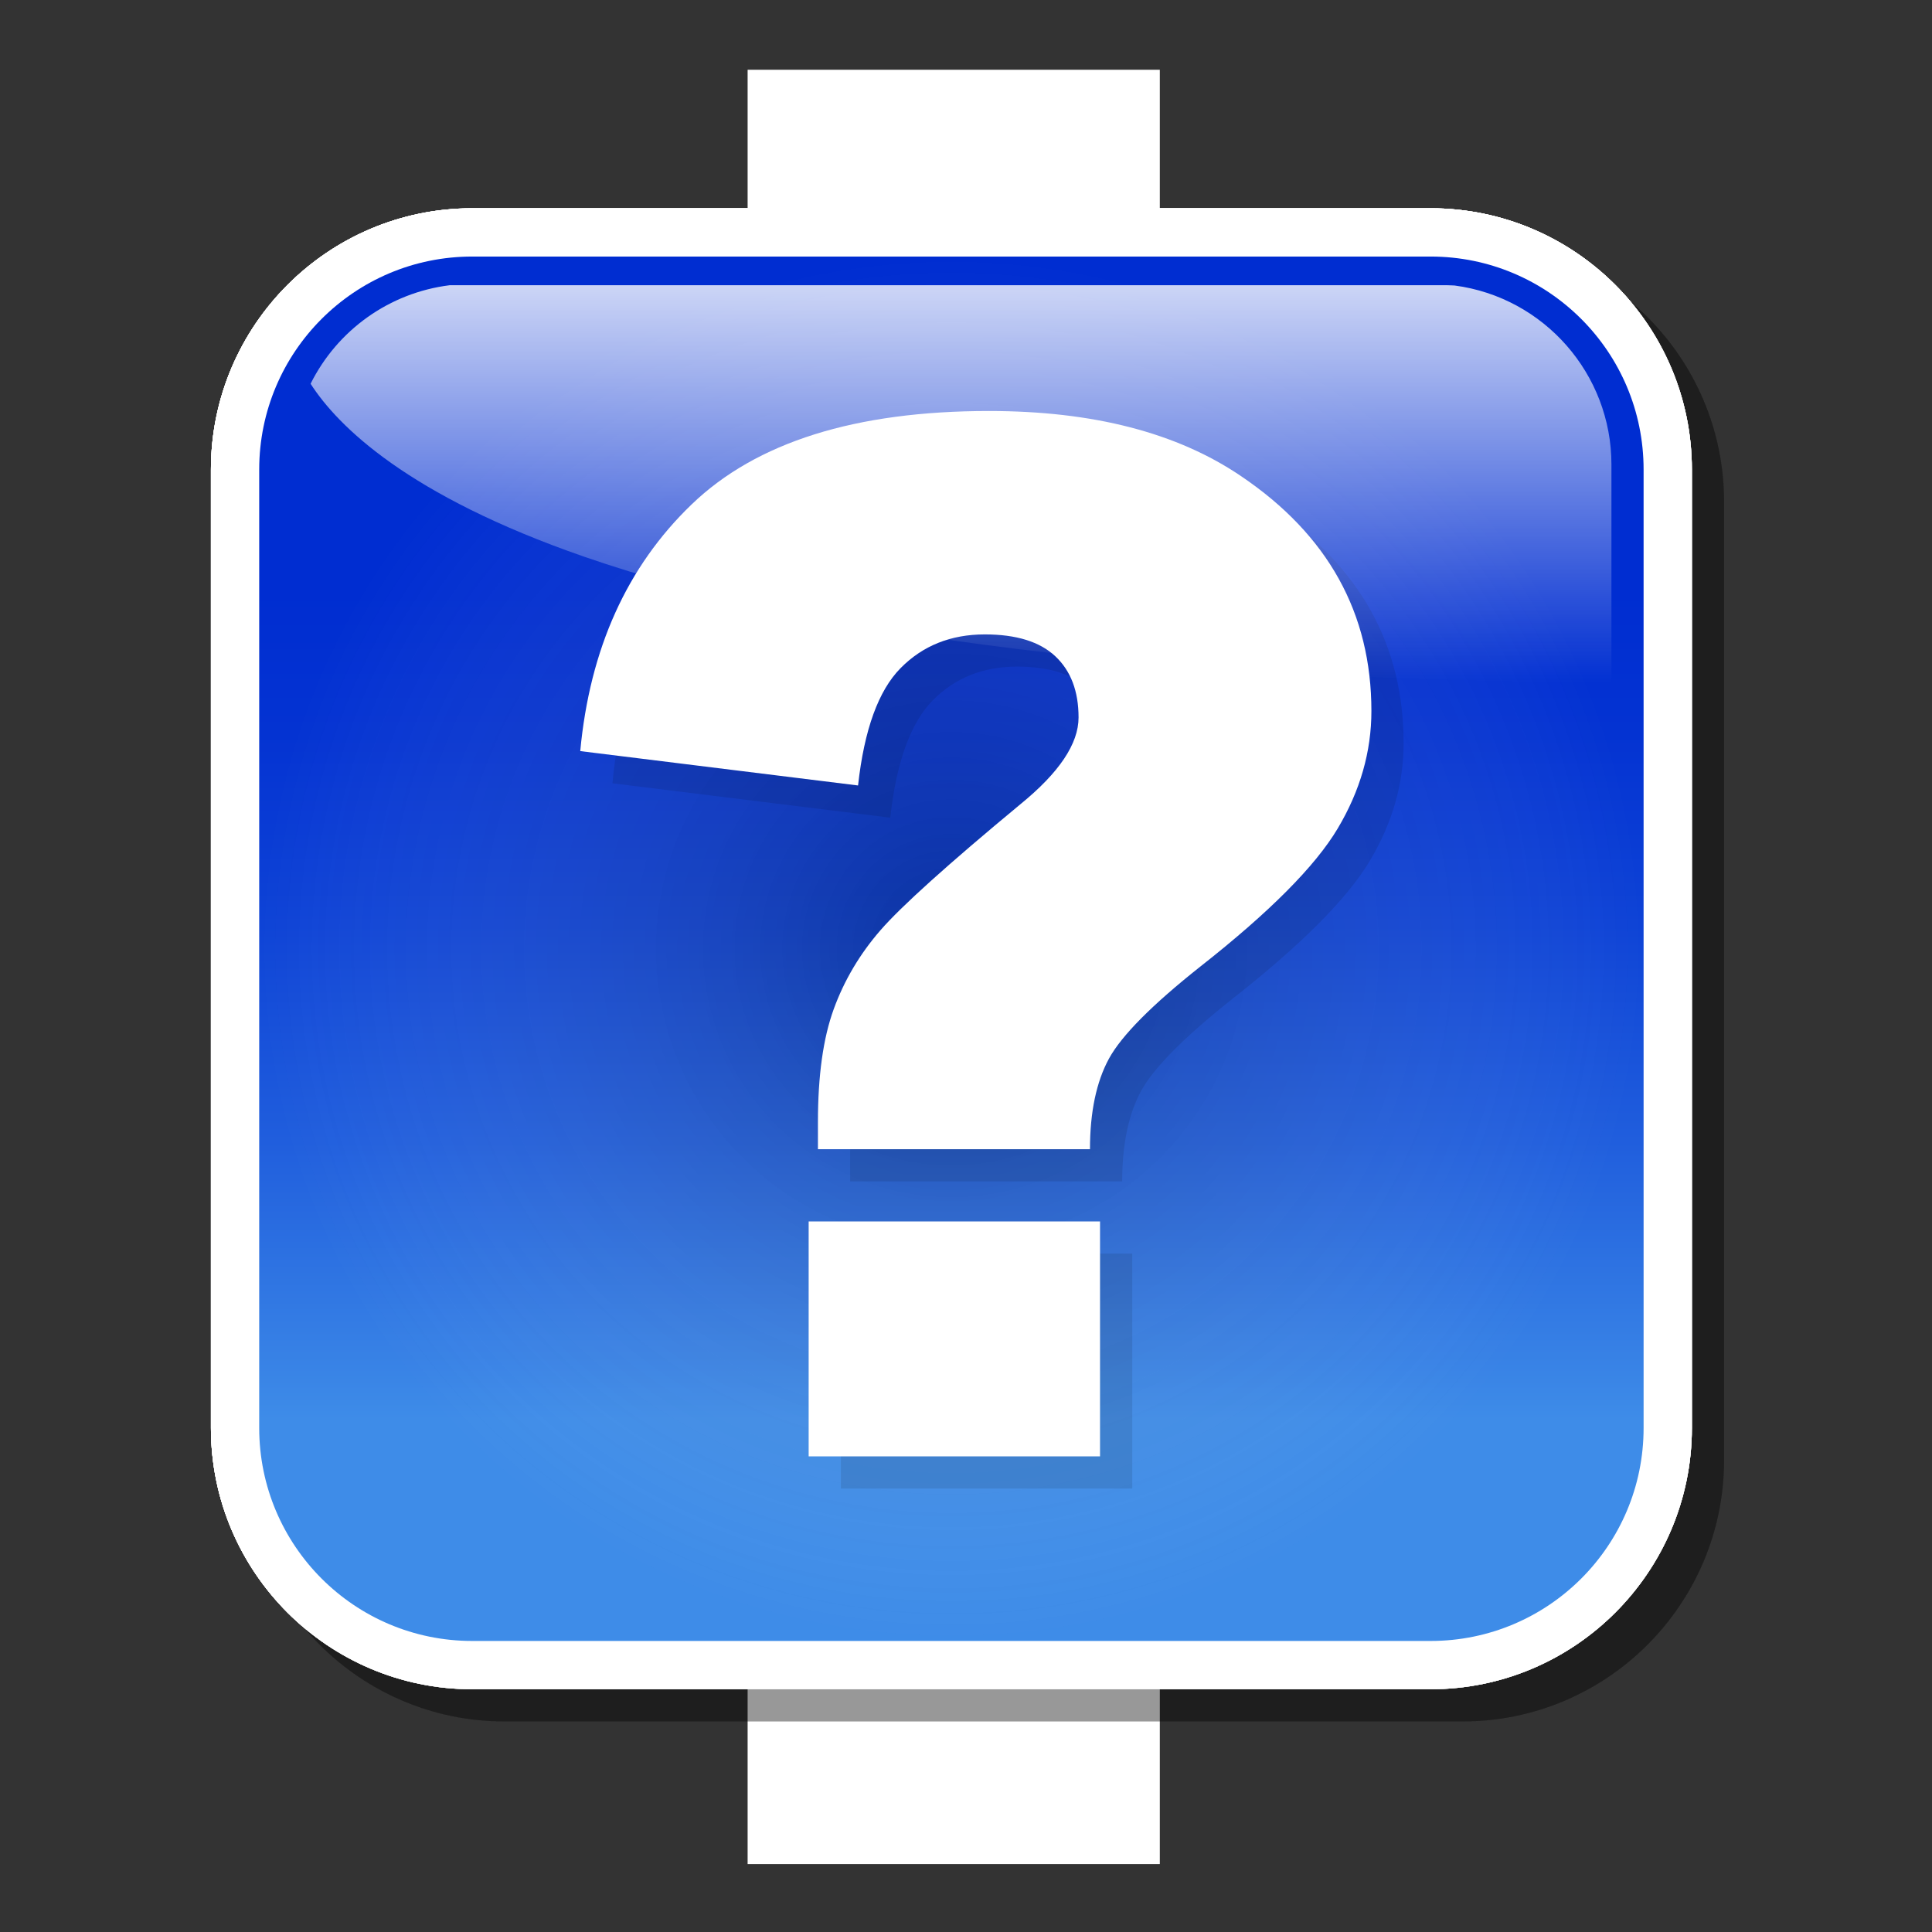<?xml version="1.0" encoding="utf-8"?>
<!-- Generator: Adobe Illustrator 16.0.2, SVG Export Plug-In . SVG Version: 6.00 Build 0)  -->
<!DOCTYPE svg PUBLIC "-//W3C//DTD SVG 1.1//EN" "http://www.w3.org/Graphics/SVG/1.1/DTD/svg11.dtd">
<svg version="1.1" id="Layer_1" xmlns="http://www.w3.org/2000/svg" xmlns:xlink="http://www.w3.org/1999/xlink" x="0px" y="0px"
	 width="120px" height="120px" viewBox="0 0 120 120" enable-background="new 0 0 120 120" xml:space="preserve">
<rect x="0" y="0" width="120" height="120" fill="#333333" stroke="none"/>
<g id="black_white">
	<g>
		<rect x="46.436" y="4.333" fill="#FFFFFF" width="25.602" height="111.448"/>
		
			<linearGradient id="SVGID_1_" gradientUnits="userSpaceOnUse" x1="297.601" y1="-340.591" x2="297.601" y2="-262.192" gradientTransform="matrix(1 0 0 -1 -237.6 -239.9)">
			<stop  offset="0" style="stop-color:#0369B0"/>
			<stop  offset="1" style="stop-color:#1E7FC3"/>
		</linearGradient>
		<path fill="url(#SVGID_1_)" d="M87.162,22.292H32.838c-6.65,0-12.041,5.391-12.041,12.041V88.65
			c0,6.649,5.391,12.041,12.041,12.041h54.324c6.65,0,12.041-5.392,12.041-12.041V34.333C99.203,27.682,93.813,22.292,87.162,22.292
			z"/>
		<path fill="#FFFFFF" d="M68.98,68.09c0.713-1.309,2.435-3.042,5.16-5.201c3.912-3.077,6.502-5.681,7.771-7.813
			c1.268-2.13,1.9-4.344,1.9-6.638c0-5.532-2.455-9.957-7.365-13.276c-3.617-2.456-8.366-3.684-14.248-3.684
			c-7.556,0-13.163,1.76-16.819,5.281c-3.657,3.522-5.755,8.171-6.294,13.945l15.705,1.943c0.351-3.157,1.154-5.37,2.408-6.638
			c1.254-1.268,2.84-1.903,4.757-1.903c1.78,0,3.108,0.411,3.987,1.235c0.877,0.823,1.315,1.977,1.315,3.46
			c0,1.485-1.092,3.116-3.278,4.897c-4.103,3.4-6.739,5.775-7.913,7.124c-1.173,1.35-2.058,2.843-2.651,4.474
			c-0.594,1.634-0.891,3.759-0.891,6.375v1.538h15.383C67.907,71.104,68.264,69.398,68.98,68.09L68.98,68.09z M51.999,90.574h16.474
			V77.298H51.999V90.574L51.999,90.574z"/>
	</g>
</g>
<g id="blue">
	<path fill-opacity="0.1" d="M31.33,106.922c-8.949,0-16.229-7.279-16.229-16.229V31.164c0-8.948,7.28-16.228,16.229-16.228h59.527
		c8.949,0,16.229,7.28,16.229,16.228v59.529c0,8.947-7.28,16.229-16.229,16.229H31.33"/>
	<path fill="#FFFFFF" d="M29.33,104.922c-8.949,0-16.229-7.279-16.229-16.229V29.164c0-8.948,7.28-16.228,16.229-16.228h59.527
		c8.949,0,16.229,7.28,16.229,16.228v59.529c0,8.947-7.28,16.229-16.229,16.229H29.33"/>
	
		<linearGradient id="SVGID_2_" gradientUnits="userSpaceOnUse" x1="296.694" y1="-341.823" x2="296.694" y2="-255.835" gradientTransform="matrix(1 0 0 -1 -237.6 -239.9)">
		<stop  offset="0.16" style="stop-color:#3E8CE8"/>
		<stop  offset="0.193" style="stop-color:#3984E6"/>
		<stop  offset="0.361" style="stop-color:#205EDD"/>
		<stop  offset="0.517" style="stop-color:#0E43D6"/>
		<stop  offset="0.655" style="stop-color:#0433D2"/>
		<stop  offset="0.76" style="stop-color:#002DD1"/>
	</linearGradient>
	<path fill="url(#SVGID_2_)" d="M88.857,101.923H29.33c-7.306,0-13.23-5.923-13.23-13.229V29.164c0-7.306,5.924-13.229,13.23-13.229
		h59.527c7.308,0,13.23,5.922,13.23,13.229v59.529C102.089,96,96.165,101.923,88.857,101.923L88.857,101.923z"/>
	<g>
		
			<radialGradient id="SVGID_3_" cx="296.693" cy="-298.829" r="42.994" gradientTransform="matrix(1 0 0 -1 -237.6 -239.9)" gradientUnits="userSpaceOnUse">
			<stop  offset="0" style="stop-color:#000000"/>
			<stop  offset="0.15" style="stop-color:#202020;stop-opacity:0.85"/>
			<stop  offset="0.482" style="stop-color:#737373;stop-opacity:0.518"/>
			<stop  offset="0.968" style="stop-color:#F6F6F6;stop-opacity:0.033"/>
			<stop  offset="1" style="stop-color:#FFFFFF;stop-opacity:0"/>
		</radialGradient>
		<path opacity="0.25" fill="url(#SVGID_3_)" enable-background="new    " d="M88.857,101.923H29.33
			c-7.306,0-13.23-5.923-13.23-13.229V29.164c0-7.306,5.924-13.229,13.23-13.229h59.527c7.308,0,13.23,5.922,13.23,13.229v59.529
			C102.089,96,96.165,101.923,88.857,101.923L88.857,101.923z"/>
	</g>
	<path fill-opacity="0.1" d="M70.881,67.751c0.787-1.437,2.678-3.343,5.672-5.715c4.299-3.379,7.145-6.241,8.537-8.582
		c1.395-2.342,2.09-4.772,2.09-7.293c0-6.078-2.697-10.94-8.094-14.586c-3.973-2.697-9.189-4.047-15.652-4.047
		c-8.302,0-14.46,1.935-18.478,5.804c-4.018,3.869-6.323,8.977-6.916,15.32l17.255,2.135c0.384-3.469,1.267-5.9,2.646-7.293
		c1.379-1.394,3.12-2.09,5.226-2.09c1.955,0,3.416,0.452,4.38,1.357c0.963,0.905,1.444,2.171,1.444,3.802s-1.201,3.424-3.603,5.381
		c-4.507,3.734-7.404,6.343-8.694,7.826c-1.29,1.483-2.26,3.121-2.912,4.914c-0.653,1.793-0.979,4.129-0.979,7.006v1.688h16.897
		C69.702,71.064,70.098,69.188,70.881,67.751L70.881,67.751z M52.227,92.456h18.098V77.867H52.227V92.456L52.227,92.456z"/>
	<path fill="#FFFFFF" d="M68.881,65.751c0.787-1.437,2.678-3.343,5.672-5.715c4.299-3.379,7.145-6.241,8.537-8.582
		c1.395-2.342,2.09-4.772,2.09-7.293c0-6.078-2.697-10.94-8.094-14.586c-3.973-2.697-9.189-4.047-15.652-4.047
		c-8.302,0-14.46,1.935-18.478,5.804c-4.018,3.869-6.323,8.977-6.916,15.32l17.255,2.135c0.384-3.469,1.267-5.9,2.646-7.293
		c1.379-1.394,3.12-2.09,5.226-2.09c1.955,0,3.416,0.452,4.38,1.357c0.963,0.905,1.444,2.171,1.444,3.802s-1.201,3.424-3.603,5.381
		c-4.506,3.734-7.404,6.343-8.694,7.826s-2.26,3.121-2.912,4.914c-0.653,1.793-0.979,4.129-0.979,7.006v1.688h16.897
		C67.702,69.064,68.098,67.188,68.881,65.751L68.881,65.751z M50.227,90.456h18.098V75.867H50.227V90.456L50.227,90.456z"/>
	
		<linearGradient id="SVGID_4_" gradientUnits="userSpaceOnUse" x1="297.291" y1="-282.293" x2="297.291" y2="-257.616" gradientTransform="matrix(1 0 0 -1 -237.6 -239.9)">
		<stop  offset="0" style="stop-color:#FFFFFF;stop-opacity:0"/>
		<stop  offset="1" style="stop-color:#FFFFFF;stop-opacity:0.8"/>
	</linearGradient>
	<path fill="url(#SVGID_4_)" d="M36.278,34.576c-10.953-3.797-15.285-8.096-16.987-10.74c1.67-3.347,4.899-5.653,8.639-6.12
		c0.237,0,61.958,0,61.958,0l0.295,0.01c0.002,0,0.088,0.005,0.17,0.008c5.556,0.737,9.736,5.503,9.736,11.116
		c0,0,0,10.498,0,13.542C72.244,42.234,50.783,39.604,36.278,34.576"/>
</g>
<g id="green">
	<path fill-opacity="0.1" d="M31.33,106.922c-8.949,0-16.229-7.279-16.229-16.229V31.164c0-8.948,7.28-16.228,16.229-16.228h59.527
		c8.949,0,16.229,7.28,16.229,16.228v59.529c0,8.947-7.28,16.229-16.229,16.229H31.33"/>
	<path fill="#FFFFFF" d="M29.33,104.922c-8.949,0-16.229-7.279-16.229-16.229V29.164c0-8.948,7.28-16.228,16.229-16.228h59.527
		c8.949,0,16.229,7.28,16.229,16.228v59.529c0,8.947-7.28,16.229-16.229,16.229H29.33"/>
	
		<linearGradient id="SVGID_5_" gradientUnits="userSpaceOnUse" x1="296.694" y1="-341.823" x2="296.694" y2="-255.835" gradientTransform="matrix(1 0 0 -1 -237.6 -239.9)">
		<stop  offset="0.16" style="stop-color:#3E8CE8"/>
		<stop  offset="0.193" style="stop-color:#3984E6"/>
		<stop  offset="0.361" style="stop-color:#205EDD"/>
		<stop  offset="0.517" style="stop-color:#0E43D6"/>
		<stop  offset="0.655" style="stop-color:#0433D2"/>
		<stop  offset="0.76" style="stop-color:#002DD1"/>
	</linearGradient>
	<path fill="url(#SVGID_5_)" d="M88.857,101.923H29.33c-7.306,0-13.23-5.923-13.23-13.229V29.164c0-7.306,5.924-13.229,13.23-13.229
		h59.527c7.308,0,13.23,5.922,13.23,13.229v59.529C102.089,96,96.165,101.923,88.857,101.923L88.857,101.923z"/>
	<g>
		
			<radialGradient id="SVGID_6_" cx="296.693" cy="-298.829" r="42.994" gradientTransform="matrix(1 0 0 -1 -237.6 -239.9)" gradientUnits="userSpaceOnUse">
			<stop  offset="0" style="stop-color:#000000"/>
			<stop  offset="0.15" style="stop-color:#202020;stop-opacity:0.85"/>
			<stop  offset="0.482" style="stop-color:#737373;stop-opacity:0.518"/>
			<stop  offset="0.968" style="stop-color:#F6F6F6;stop-opacity:0.033"/>
			<stop  offset="1" style="stop-color:#FFFFFF;stop-opacity:0"/>
		</radialGradient>
		<path opacity="0.25" fill="url(#SVGID_6_)" enable-background="new    " d="M88.857,101.923H29.33
			c-7.306,0-13.23-5.923-13.23-13.229V29.164c0-7.306,5.924-13.229,13.23-13.229h59.527c7.308,0,13.23,5.922,13.23,13.229v59.529
			C102.089,96,96.165,101.923,88.857,101.923L88.857,101.923z"/>
	</g>
	<path fill-opacity="0.1" d="M70.881,67.751c0.787-1.437,2.678-3.343,5.672-5.715c4.299-3.379,7.145-6.241,8.537-8.582
		c1.395-2.342,2.09-4.772,2.09-7.293c0-6.078-2.697-10.94-8.094-14.586c-3.973-2.697-9.189-4.047-15.652-4.047
		c-8.302,0-14.46,1.935-18.478,5.804c-4.018,3.869-6.323,8.977-6.916,15.32l17.255,2.135c0.384-3.469,1.267-5.9,2.646-7.293
		c1.379-1.394,3.12-2.09,5.226-2.09c1.955,0,3.416,0.452,4.38,1.357c0.963,0.905,1.444,2.171,1.444,3.802s-1.201,3.424-3.603,5.381
		c-4.507,3.734-7.404,6.343-8.694,7.826c-1.29,1.483-2.26,3.121-2.912,4.914c-0.653,1.793-0.979,4.129-0.979,7.006v1.688h16.897
		C69.702,71.064,70.098,69.188,70.881,67.751L70.881,67.751z M52.227,92.456h18.098V77.867H52.227V92.456L52.227,92.456z"/>
	<path fill="#FFFFFF" d="M68.881,65.751c0.787-1.437,2.678-3.343,5.672-5.715c4.299-3.379,7.145-6.241,8.537-8.582
		c1.395-2.342,2.09-4.772,2.09-7.293c0-6.078-2.697-10.94-8.094-14.586c-3.973-2.697-9.189-4.047-15.652-4.047
		c-8.302,0-14.46,1.935-18.478,5.804c-4.018,3.869-6.323,8.977-6.916,15.32l17.255,2.135c0.384-3.469,1.267-5.9,2.646-7.293
		c1.379-1.394,3.12-2.09,5.226-2.09c1.955,0,3.416,0.452,4.38,1.357c0.963,0.905,1.444,2.171,1.444,3.802s-1.201,3.424-3.603,5.381
		c-4.506,3.734-7.404,6.343-8.694,7.826s-2.26,3.121-2.912,4.914c-0.653,1.793-0.979,4.129-0.979,7.006v1.688h16.897
		C67.702,69.064,68.098,67.188,68.881,65.751L68.881,65.751z M50.227,90.456h18.098V75.867H50.227V90.456L50.227,90.456z"/>
	
		<linearGradient id="SVGID_7_" gradientUnits="userSpaceOnUse" x1="297.291" y1="-282.293" x2="297.291" y2="-257.616" gradientTransform="matrix(1 0 0 -1 -237.6 -239.9)">
		<stop  offset="0" style="stop-color:#FFFFFF;stop-opacity:0"/>
		<stop  offset="1" style="stop-color:#FFFFFF;stop-opacity:0.8"/>
	</linearGradient>
	<path fill="url(#SVGID_7_)" d="M36.278,34.576c-10.953-3.797-15.285-8.096-16.987-10.74c1.67-3.347,4.899-5.653,8.639-6.12
		c0.237,0,61.958,0,61.958,0l0.295,0.01c0.002,0,0.088,0.005,0.17,0.008c5.556,0.737,9.736,5.503,9.736,11.116
		c0,0,0,10.498,0,13.542C72.244,42.234,50.783,39.604,36.278,34.576"/>
</g>
<g id="kia">
	<path fill-opacity="0.1" d="M31.33,106.922c-8.949,0-16.229-7.279-16.229-16.229V31.164c0-8.948,7.28-16.228,16.229-16.228h59.527
		c8.949,0,16.229,7.28,16.229,16.228v59.529c0,8.947-7.28,16.229-16.229,16.229H31.33"/>
	<path fill="#FFFFFF" d="M29.33,104.922c-8.949,0-16.229-7.279-16.229-16.229V29.164c0-8.948,7.28-16.228,16.229-16.228h59.527
		c8.949,0,16.229,7.28,16.229,16.228v59.529c0,8.947-7.28,16.229-16.229,16.229H29.33"/>
	
		<linearGradient id="SVGID_8_" gradientUnits="userSpaceOnUse" x1="296.694" y1="-341.823" x2="296.694" y2="-255.835" gradientTransform="matrix(1 0 0 -1 -237.6 -239.9)">
		<stop  offset="0.16" style="stop-color:#3E8CE8"/>
		<stop  offset="0.193" style="stop-color:#3984E6"/>
		<stop  offset="0.361" style="stop-color:#205EDD"/>
		<stop  offset="0.517" style="stop-color:#0E43D6"/>
		<stop  offset="0.655" style="stop-color:#0433D2"/>
		<stop  offset="0.76" style="stop-color:#002DD1"/>
	</linearGradient>
	<path fill="url(#SVGID_8_)" d="M88.857,101.923H29.33c-7.306,0-13.23-5.923-13.23-13.229V29.164c0-7.306,5.924-13.229,13.23-13.229
		h59.527c7.308,0,13.23,5.922,13.23,13.229v59.529C102.089,96,96.165,101.923,88.857,101.923L88.857,101.923z"/>
	<g>
		
			<radialGradient id="SVGID_9_" cx="296.693" cy="-298.829" r="42.994" gradientTransform="matrix(1 0 0 -1 -237.6 -239.9)" gradientUnits="userSpaceOnUse">
			<stop  offset="0" style="stop-color:#000000"/>
			<stop  offset="0.15" style="stop-color:#202020;stop-opacity:0.85"/>
			<stop  offset="0.482" style="stop-color:#737373;stop-opacity:0.518"/>
			<stop  offset="0.968" style="stop-color:#F6F6F6;stop-opacity:0.033"/>
			<stop  offset="1" style="stop-color:#FFFFFF;stop-opacity:0"/>
		</radialGradient>
		<path opacity="0.25" fill="url(#SVGID_9_)" enable-background="new    " d="M88.857,101.923H29.33
			c-7.306,0-13.23-5.923-13.23-13.229V29.164c0-7.306,5.924-13.229,13.23-13.229h59.527c7.308,0,13.23,5.922,13.23,13.229v59.529
			C102.089,96,96.165,101.923,88.857,101.923L88.857,101.923z"/>
	</g>
	<path fill-opacity="0.1" d="M70.881,67.751c0.787-1.437,2.678-3.343,5.672-5.715c4.299-3.379,7.145-6.241,8.537-8.582
		c1.395-2.342,2.09-4.772,2.09-7.293c0-6.078-2.697-10.94-8.094-14.586c-3.973-2.697-9.189-4.047-15.652-4.047
		c-8.302,0-14.46,1.935-18.478,5.804c-4.018,3.869-6.323,8.977-6.916,15.32l17.255,2.135c0.384-3.469,1.267-5.9,2.646-7.293
		c1.379-1.394,3.12-2.09,5.226-2.09c1.955,0,3.416,0.452,4.38,1.357c0.963,0.905,1.444,2.171,1.444,3.802s-1.201,3.424-3.603,5.381
		c-4.507,3.734-7.404,6.343-8.694,7.826c-1.29,1.483-2.26,3.121-2.912,4.914c-0.653,1.793-0.979,4.129-0.979,7.006v1.688h16.897
		C69.702,71.064,70.098,69.188,70.881,67.751L70.881,67.751z M52.227,92.456h18.098V77.867H52.227V92.456L52.227,92.456z"/>
	<path fill="#FFFFFF" d="M68.881,65.751c0.787-1.437,2.678-3.343,5.672-5.715c4.299-3.379,7.145-6.241,8.537-8.582
		c1.395-2.342,2.09-4.772,2.09-7.293c0-6.078-2.697-10.94-8.094-14.586c-3.973-2.697-9.189-4.047-15.652-4.047
		c-8.302,0-14.46,1.935-18.478,5.804c-4.018,3.869-6.323,8.977-6.916,15.32l17.255,2.135c0.384-3.469,1.267-5.9,2.646-7.293
		c1.379-1.394,3.12-2.09,5.226-2.09c1.955,0,3.416,0.452,4.38,1.357c0.963,0.905,1.444,2.171,1.444,3.802s-1.201,3.424-3.603,5.381
		c-4.506,3.734-7.404,6.343-8.694,7.826s-2.26,3.121-2.912,4.914c-0.653,1.793-0.979,4.129-0.979,7.006v1.688h16.897
		C67.702,69.064,68.098,67.188,68.881,65.751L68.881,65.751z M50.227,90.456h18.098V75.867H50.227V90.456L50.227,90.456z"/>
	
		<linearGradient id="SVGID_10_" gradientUnits="userSpaceOnUse" x1="297.291" y1="-282.293" x2="297.291" y2="-257.616" gradientTransform="matrix(1 0 0 -1 -237.6 -239.9)">
		<stop  offset="0" style="stop-color:#FFFFFF;stop-opacity:0"/>
		<stop  offset="1" style="stop-color:#FFFFFF;stop-opacity:0.8"/>
	</linearGradient>
	<path fill="url(#SVGID_10_)" d="M36.278,34.576c-10.953-3.797-15.285-8.096-16.987-10.74c1.67-3.347,4.899-5.653,8.639-6.12
		c0.237,0,61.958,0,61.958,0l0.295,0.01c0.002,0,0.088,0.005,0.17,0.008c5.556,0.737,9.736,5.503,9.736,11.116
		c0,0,0,10.498,0,13.542C72.244,42.234,50.783,39.604,36.278,34.576"/>
</g>
<g id="orange">
	<path fill-opacity="0.1" d="M31.33,106.922c-8.949,0-16.229-7.279-16.229-16.229V31.164c0-8.948,7.28-16.228,16.229-16.228h59.527
		c8.949,0,16.229,7.28,16.229,16.228v59.529c0,8.947-7.28,16.229-16.229,16.229H31.33"/>
	<path fill="#FFFFFF" d="M29.33,104.922c-8.949,0-16.229-7.279-16.229-16.229V29.164c0-8.948,7.28-16.228,16.229-16.228h59.527
		c8.949,0,16.229,7.28,16.229,16.228v59.529c0,8.947-7.28,16.229-16.229,16.229H29.33"/>
	
		<linearGradient id="SVGID_11_" gradientUnits="userSpaceOnUse" x1="296.694" y1="-341.823" x2="296.694" y2="-255.835" gradientTransform="matrix(1 0 0 -1 -237.6 -239.9)">
		<stop  offset="0.16" style="stop-color:#3E8CE8"/>
		<stop  offset="0.193" style="stop-color:#3984E6"/>
		<stop  offset="0.361" style="stop-color:#205EDD"/>
		<stop  offset="0.517" style="stop-color:#0E43D6"/>
		<stop  offset="0.655" style="stop-color:#0433D2"/>
		<stop  offset="0.76" style="stop-color:#002DD1"/>
	</linearGradient>
	<path fill="url(#SVGID_11_)" d="M88.857,101.923H29.33c-7.306,0-13.23-5.923-13.23-13.229V29.164
		c0-7.306,5.924-13.229,13.23-13.229h59.527c7.308,0,13.23,5.922,13.23,13.229v59.529C102.089,96,96.165,101.923,88.857,101.923
		L88.857,101.923z"/>
	<g>
		
			<radialGradient id="SVGID_12_" cx="296.693" cy="-298.829" r="42.994" gradientTransform="matrix(1 0 0 -1 -237.6 -239.9)" gradientUnits="userSpaceOnUse">
			<stop  offset="0" style="stop-color:#000000"/>
			<stop  offset="0.15" style="stop-color:#202020;stop-opacity:0.85"/>
			<stop  offset="0.482" style="stop-color:#737373;stop-opacity:0.518"/>
			<stop  offset="0.968" style="stop-color:#F6F6F6;stop-opacity:0.033"/>
			<stop  offset="1" style="stop-color:#FFFFFF;stop-opacity:0"/>
		</radialGradient>
		<path opacity="0.25" fill="url(#SVGID_12_)" enable-background="new    " d="M88.857,101.923H29.33
			c-7.306,0-13.23-5.923-13.23-13.229V29.164c0-7.306,5.924-13.229,13.23-13.229h59.527c7.308,0,13.23,5.922,13.23,13.229v59.529
			C102.089,96,96.165,101.923,88.857,101.923L88.857,101.923z"/>
	</g>
	<path fill-opacity="0.1" d="M70.881,67.751c0.787-1.437,2.678-3.343,5.672-5.715c4.299-3.379,7.145-6.241,8.537-8.582
		c1.395-2.342,2.09-4.772,2.09-7.293c0-6.078-2.697-10.94-8.094-14.586c-3.973-2.697-9.189-4.047-15.652-4.047
		c-8.302,0-14.46,1.935-18.478,5.804c-4.018,3.869-6.323,8.977-6.916,15.32l17.255,2.135c0.384-3.469,1.267-5.9,2.646-7.293
		c1.379-1.394,3.12-2.09,5.226-2.09c1.955,0,3.416,0.452,4.38,1.357c0.963,0.905,1.444,2.171,1.444,3.802s-1.201,3.424-3.603,5.381
		c-4.507,3.734-7.404,6.343-8.694,7.826c-1.29,1.483-2.26,3.121-2.912,4.914c-0.653,1.793-0.979,4.129-0.979,7.006v1.688h16.897
		C69.702,71.064,70.098,69.188,70.881,67.751L70.881,67.751z M52.227,92.456h18.098V77.867H52.227V92.456L52.227,92.456z"/>
	<path fill="#FFFFFF" d="M68.881,65.751c0.787-1.437,2.678-3.343,5.672-5.715c4.299-3.379,7.145-6.241,8.537-8.582
		c1.395-2.342,2.09-4.772,2.09-7.293c0-6.078-2.697-10.94-8.094-14.586c-3.973-2.697-9.189-4.047-15.652-4.047
		c-8.302,0-14.46,1.935-18.478,5.804c-4.018,3.869-6.323,8.977-6.916,15.32l17.255,2.135c0.384-3.469,1.267-5.9,2.646-7.293
		c1.379-1.394,3.12-2.09,5.226-2.09c1.955,0,3.416,0.452,4.38,1.357c0.963,0.905,1.444,2.171,1.444,3.802s-1.201,3.424-3.603,5.381
		c-4.506,3.734-7.404,6.343-8.694,7.826s-2.26,3.121-2.912,4.914c-0.653,1.793-0.979,4.129-0.979,7.006v1.688h16.897
		C67.702,69.064,68.098,67.188,68.881,65.751L68.881,65.751z M50.227,90.456h18.098V75.867H50.227V90.456L50.227,90.456z"/>
	
		<linearGradient id="SVGID_13_" gradientUnits="userSpaceOnUse" x1="297.291" y1="-282.293" x2="297.291" y2="-257.616" gradientTransform="matrix(1 0 0 -1 -237.6 -239.9)">
		<stop  offset="0" style="stop-color:#FFFFFF;stop-opacity:0"/>
		<stop  offset="1" style="stop-color:#FFFFFF;stop-opacity:0.8"/>
	</linearGradient>
	<path fill="url(#SVGID_13_)" d="M36.278,34.576c-10.953-3.797-15.285-8.096-16.987-10.74c1.67-3.347,4.899-5.653,8.639-6.12
		c0.237,0,61.958,0,61.958,0l0.295,0.01c0.002,0,0.088,0.005,0.17,0.008c5.556,0.737,9.736,5.503,9.736,11.116
		c0,0,0,10.498,0,13.542C72.244,42.234,50.783,39.604,36.278,34.576"/>
</g>
<g id="red">
	<path fill-opacity="0.1" d="M31.33,106.922c-8.949,0-16.229-7.279-16.229-16.229V31.164c0-8.948,7.28-16.228,16.229-16.228h59.527
		c8.949,0,16.229,7.28,16.229,16.228v59.529c0,8.947-7.28,16.229-16.229,16.229H31.33"/>
	<path fill="#FFFFFF" d="M29.33,104.922c-8.949,0-16.229-7.279-16.229-16.229V29.164c0-8.948,7.28-16.228,16.229-16.228h59.527
		c8.949,0,16.229,7.28,16.229,16.228v59.529c0,8.947-7.28,16.229-16.229,16.229H29.33"/>
	
		<linearGradient id="SVGID_14_" gradientUnits="userSpaceOnUse" x1="296.694" y1="-341.823" x2="296.694" y2="-255.835" gradientTransform="matrix(1 0 0 -1 -237.6 -239.9)">
		<stop  offset="0.16" style="stop-color:#3E8CE8"/>
		<stop  offset="0.193" style="stop-color:#3984E6"/>
		<stop  offset="0.361" style="stop-color:#205EDD"/>
		<stop  offset="0.517" style="stop-color:#0E43D6"/>
		<stop  offset="0.655" style="stop-color:#0433D2"/>
		<stop  offset="0.76" style="stop-color:#002DD1"/>
	</linearGradient>
	<path fill="url(#SVGID_14_)" d="M88.857,101.923H29.33c-7.306,0-13.23-5.923-13.23-13.229V29.164
		c0-7.306,5.924-13.229,13.23-13.229h59.527c7.308,0,13.23,5.922,13.23,13.229v59.529C102.089,96,96.165,101.923,88.857,101.923
		L88.857,101.923z"/>
	<g>
		
			<radialGradient id="SVGID_15_" cx="296.693" cy="-298.829" r="42.994" gradientTransform="matrix(1 0 0 -1 -237.6 -239.9)" gradientUnits="userSpaceOnUse">
			<stop  offset="0" style="stop-color:#000000"/>
			<stop  offset="0.15" style="stop-color:#202020;stop-opacity:0.85"/>
			<stop  offset="0.482" style="stop-color:#737373;stop-opacity:0.518"/>
			<stop  offset="0.968" style="stop-color:#F6F6F6;stop-opacity:0.033"/>
			<stop  offset="1" style="stop-color:#FFFFFF;stop-opacity:0"/>
		</radialGradient>
		<path opacity="0.25" fill="url(#SVGID_15_)" enable-background="new    " d="M88.857,101.923H29.33
			c-7.306,0-13.23-5.923-13.23-13.229V29.164c0-7.306,5.924-13.229,13.23-13.229h59.527c7.308,0,13.23,5.922,13.23,13.229v59.529
			C102.089,96,96.165,101.923,88.857,101.923L88.857,101.923z"/>
	</g>
	<path fill-opacity="0.1" d="M70.881,67.751c0.787-1.437,2.678-3.343,5.672-5.715c4.299-3.379,7.145-6.241,8.537-8.582
		c1.395-2.342,2.09-4.772,2.09-7.293c0-6.078-2.697-10.94-8.094-14.586c-3.973-2.697-9.189-4.047-15.652-4.047
		c-8.302,0-14.46,1.935-18.478,5.804c-4.018,3.869-6.323,8.977-6.916,15.32l17.255,2.135c0.384-3.469,1.267-5.9,2.646-7.293
		c1.379-1.394,3.12-2.09,5.226-2.09c1.955,0,3.416,0.452,4.38,1.357c0.963,0.905,1.444,2.171,1.444,3.802s-1.201,3.424-3.603,5.381
		c-4.507,3.734-7.404,6.343-8.694,7.826c-1.29,1.483-2.26,3.121-2.912,4.914c-0.653,1.793-0.979,4.129-0.979,7.006v1.688h16.897
		C69.702,71.064,70.098,69.188,70.881,67.751L70.881,67.751z M52.227,92.456h18.098V77.867H52.227V92.456L52.227,92.456z"/>
	<path fill="#FFFFFF" d="M68.881,65.751c0.787-1.437,2.678-3.343,5.672-5.715c4.299-3.379,7.145-6.241,8.537-8.582
		c1.395-2.342,2.09-4.772,2.09-7.293c0-6.078-2.697-10.94-8.094-14.586c-3.973-2.697-9.189-4.047-15.652-4.047
		c-8.302,0-14.46,1.935-18.478,5.804c-4.018,3.869-6.323,8.977-6.916,15.32l17.255,2.135c0.384-3.469,1.267-5.9,2.646-7.293
		c1.379-1.394,3.12-2.09,5.226-2.09c1.955,0,3.416,0.452,4.38,1.357c0.963,0.905,1.444,2.171,1.444,3.802s-1.201,3.424-3.603,5.381
		c-4.506,3.734-7.404,6.343-8.694,7.826s-2.26,3.121-2.912,4.914c-0.653,1.793-0.979,4.129-0.979,7.006v1.688h16.897
		C67.702,69.064,68.098,67.188,68.881,65.751L68.881,65.751z M50.227,90.456h18.098V75.867H50.227V90.456L50.227,90.456z"/>
	
		<linearGradient id="SVGID_16_" gradientUnits="userSpaceOnUse" x1="297.291" y1="-282.293" x2="297.291" y2="-257.616" gradientTransform="matrix(1 0 0 -1 -237.6 -239.9)">
		<stop  offset="0" style="stop-color:#FFFFFF;stop-opacity:0"/>
		<stop  offset="1" style="stop-color:#FFFFFF;stop-opacity:0.8"/>
	</linearGradient>
	<path fill="url(#SVGID_16_)" d="M36.278,34.576c-10.953-3.797-15.285-8.096-16.987-10.74c1.67-3.347,4.899-5.653,8.639-6.12
		c0.237,0,61.958,0,61.958,0l0.295,0.01c0.002,0,0.088,0.005,0.17,0.008c5.556,0.737,9.736,5.503,9.736,11.116
		c0,0,0,10.498,0,13.542C72.244,42.234,50.783,39.604,36.278,34.576"/>
</g>
</svg>
